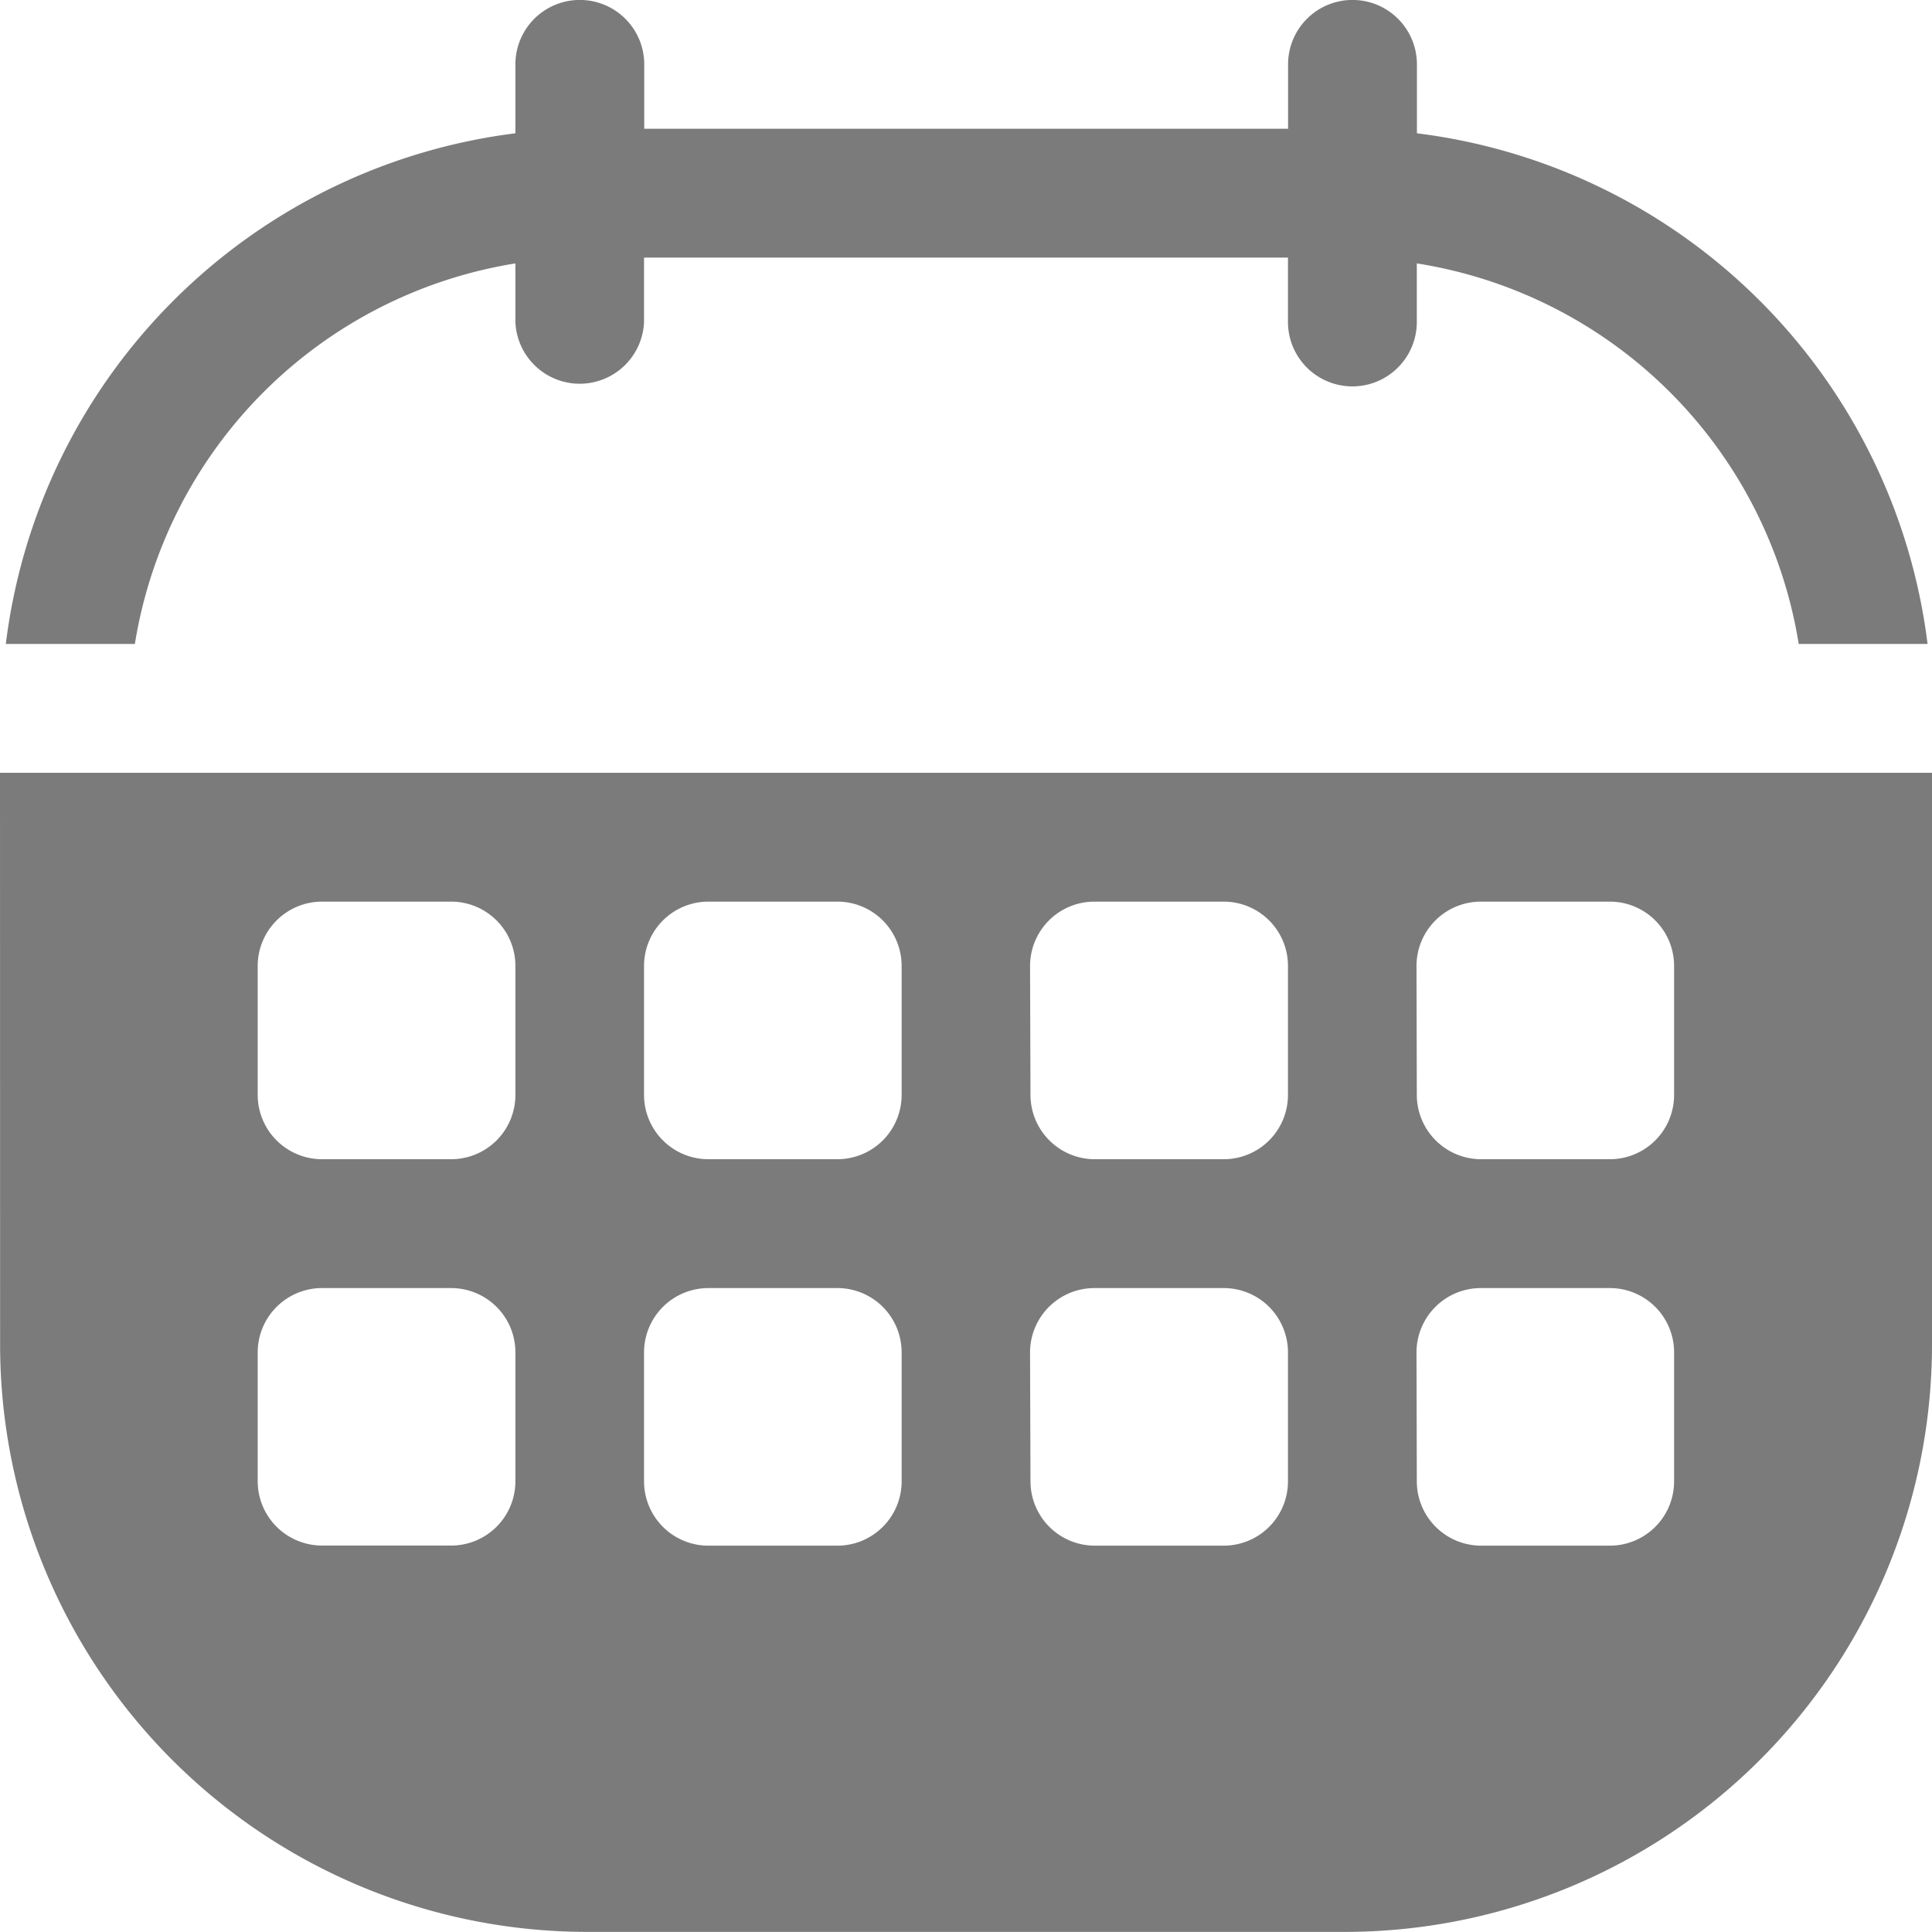 <svg xmlns="http://www.w3.org/2000/svg" width="18.278" height="18.278" viewBox="0 0 18.278 18.278">
  <path id="np_calender_4043158_000000" d="M3.125,15.852a5.557,5.557,0,0,0,5.55,5.55h7.177a5.557,5.557,0,0,0,5.55-5.55V10.436H3.124Zm13.4-3.588a.609.609,0,0,1,.609-.609h1.219a.608.608,0,0,1,.609.609v1.219a.608.608,0,0,1-.609.609H17.137a.609.609,0,0,1-.609-.609Zm0,3.656a.609.609,0,0,1,.609-.609h1.219a.608.608,0,0,1,.609.609v1.219a.608.608,0,0,1-.609.609H17.137a.609.609,0,0,1-.609-.609Zm-3.656-3.656a.609.609,0,0,1,.609-.609H14.7a.608.608,0,0,1,.609.609v1.219a.608.608,0,0,1-.609.609H13.482a.609.609,0,0,1-.609-.609Zm0,3.656a.609.609,0,0,1,.609-.609H14.7a.608.608,0,0,1,.609.609v1.219a.608.608,0,0,1-.609.609H13.482a.609.609,0,0,1-.609-.609ZM9.217,12.264a.609.609,0,0,1,.609-.609h1.219a.608.608,0,0,1,.609.609v1.219a.608.608,0,0,1-.609.609H9.826a.609.609,0,0,1-.609-.609Zm0,3.656a.609.609,0,0,1,.609-.609h1.219a.608.608,0,0,1,.609.609v1.219a.608.608,0,0,1-.609.609H9.826a.609.609,0,0,1-.609-.609ZM5.562,12.264a.609.609,0,0,1,.609-.609H7.389A.608.608,0,0,1,8,12.264v1.219a.608.608,0,0,1-.609.609H6.171a.609.609,0,0,1-.609-.609Zm0,3.656a.609.609,0,0,1,.609-.609H7.389A.608.608,0,0,1,8,15.919v1.219a.608.608,0,0,1-.609.609H6.171a.609.609,0,0,1-.609-.609ZM4.4,9.217H3.179A5.555,5.555,0,0,1,8,4.386V3.734a.609.609,0,0,1,1.219,0v.609H15.31V3.734a.609.609,0,1,1,1.219,0v.652a5.558,5.558,0,0,1,4.831,4.831H20.141a4.343,4.343,0,0,0-3.613-3.6v.554a.609.609,0,0,1-1.219,0V5.562H9.217v.609A.609.609,0,0,1,8,6.171V5.617a4.346,4.346,0,0,0-3.6,3.6Z" transform="translate(-3.124 -3.125)" fill="#7b7b7b"/>
</svg>
